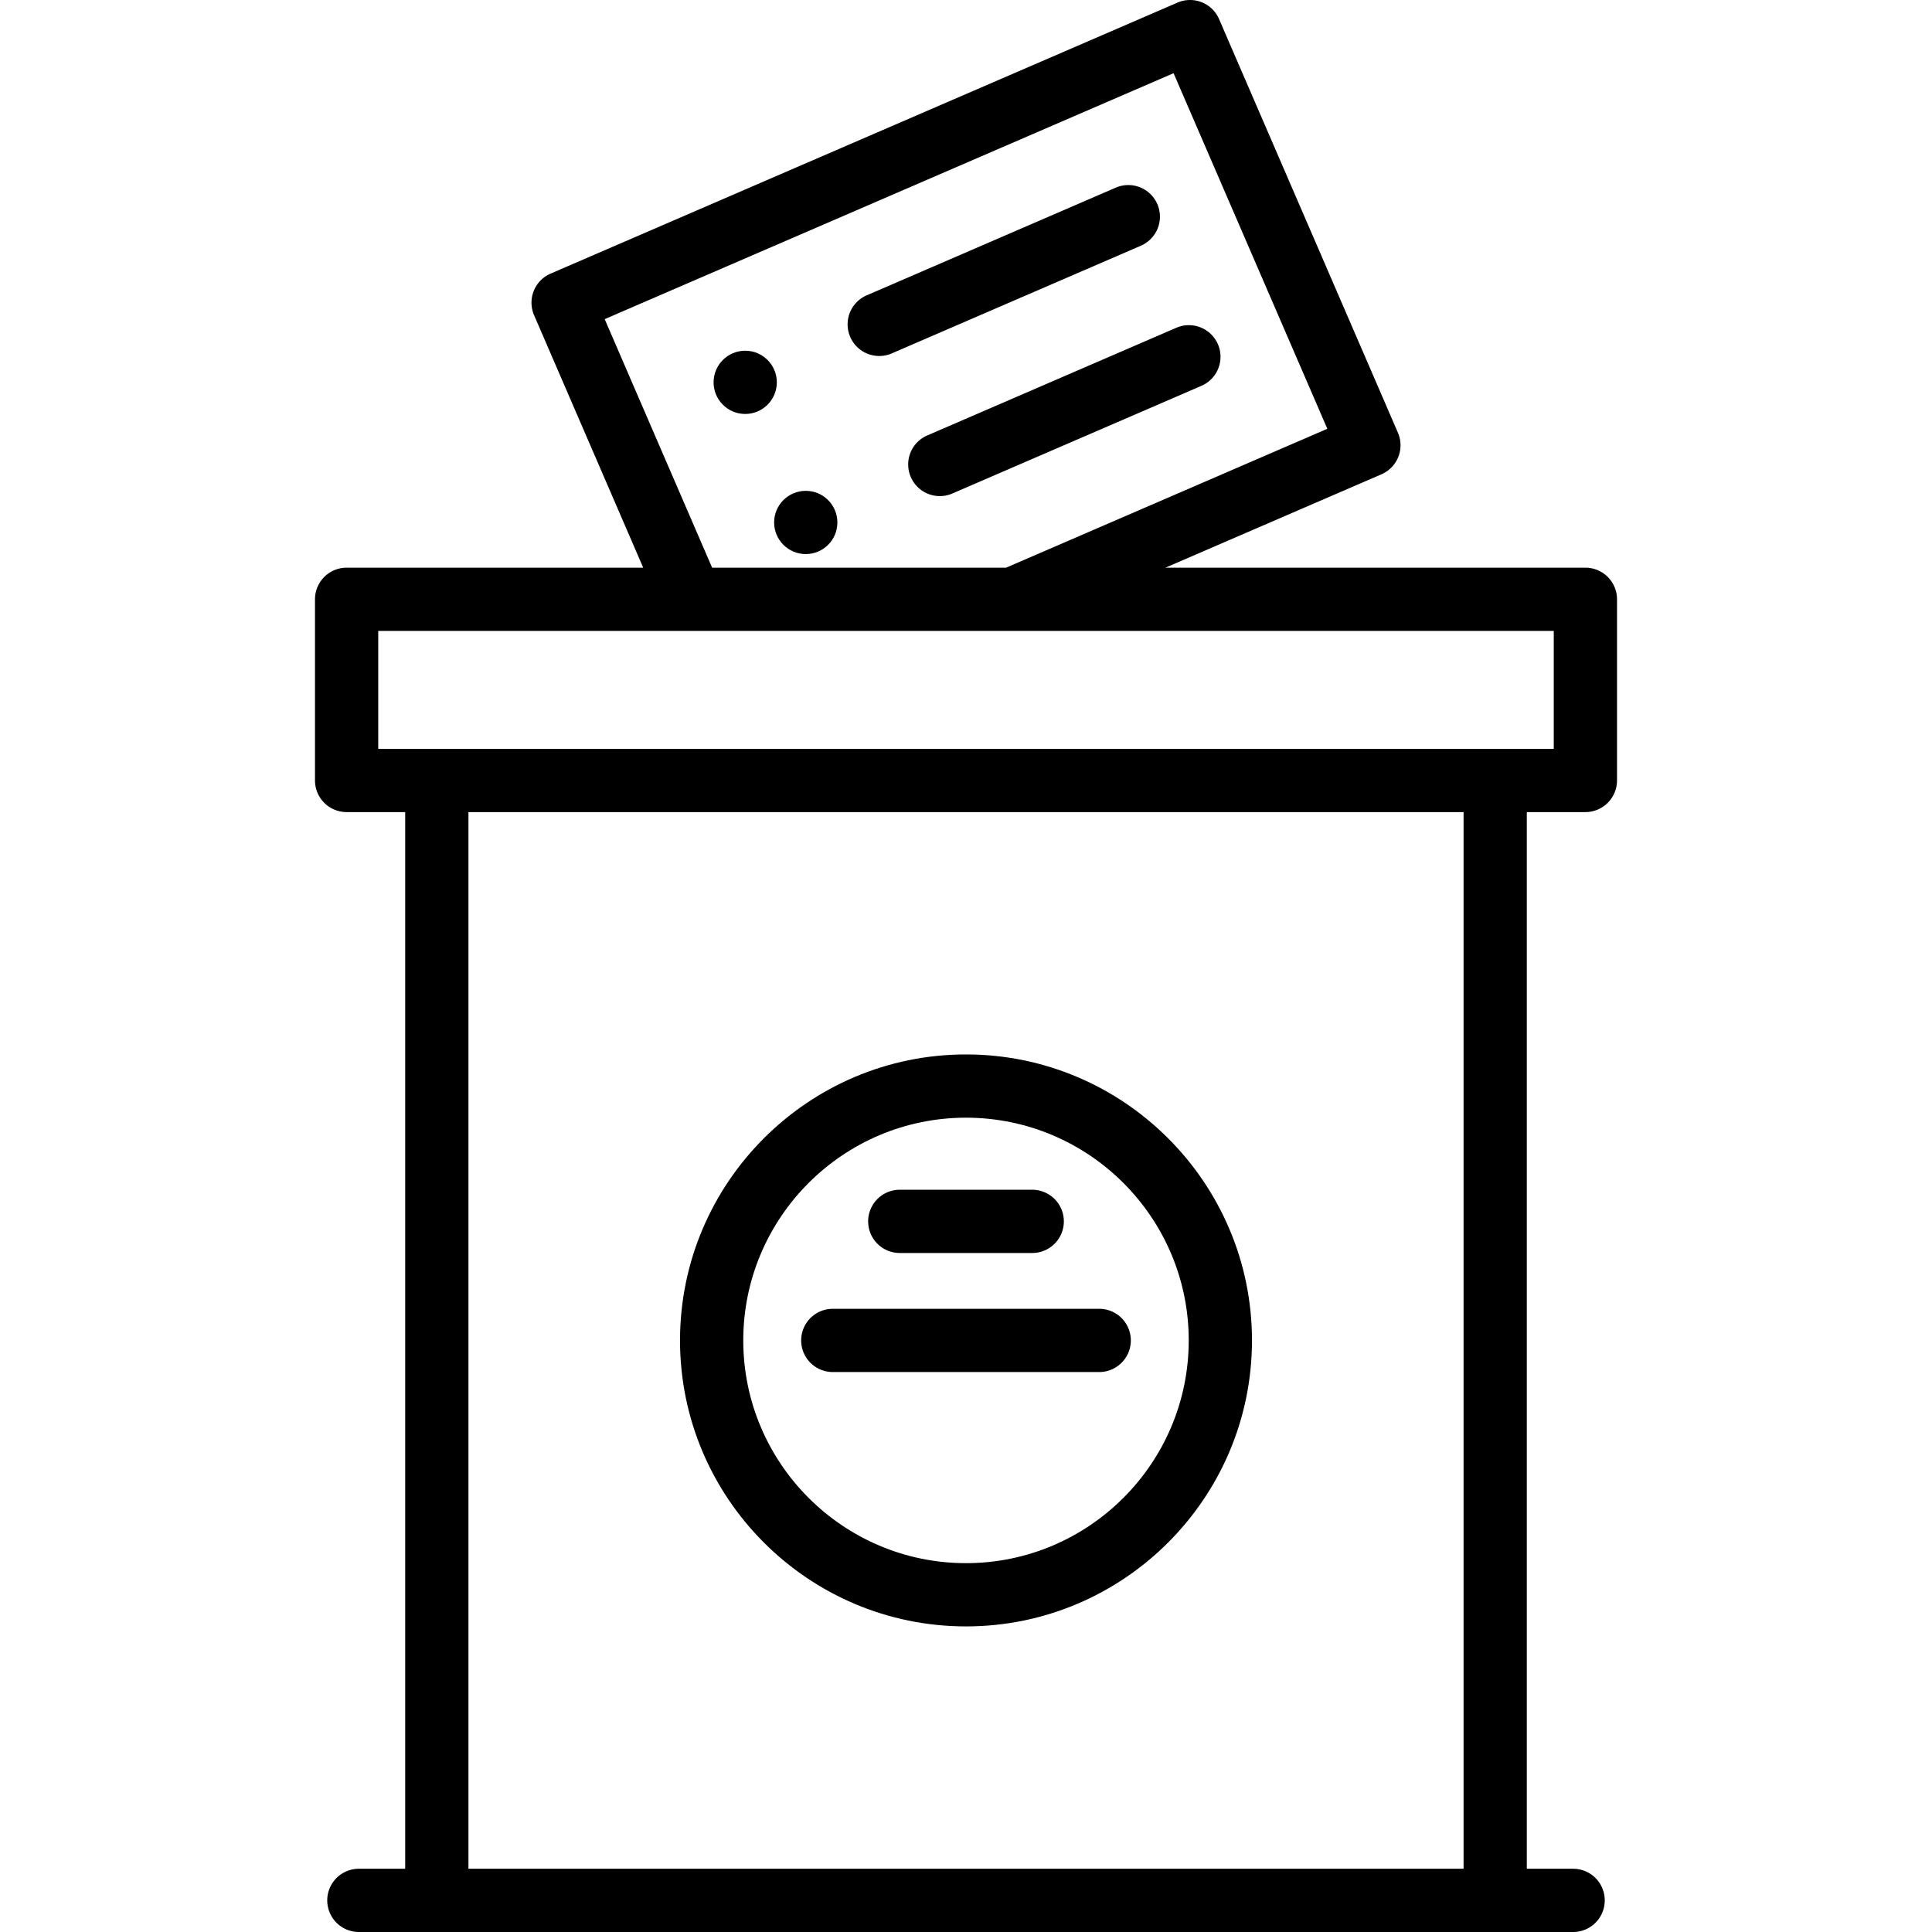 <svg xmlns="http://www.w3.org/2000/svg" viewBox="0 0 512 512"><path d="M420.142 150.44H308.858l57.242-24.749a8.382 8.382 0 0 0 4.366-11.019l-47.4-109.616A8.379 8.379 0 0 0 312.049.69L145.904 72.517a8.38 8.38 0 0 0-4.367 11.017l28.921 66.906H91.857a8.38 8.38 0 0 0-8.38 8.38v48.011a8.38 8.38 0 0 0 8.38 8.38h15.524V495.24H95.104a8.38 8.38 0 0 0 0 16.76h321.792a8.38 8.38 0 0 0 0-16.76H404.62V215.212h15.524a8.38 8.38 0 0 0 8.38-8.38V158.82a8.382 8.382 0 0 0-8.382-8.38zM160.248 84.576L311.008 19.4l40.748 94.233-85.132 36.807h-77.905l-28.471-65.864zM387.859 495.24H124.142V215.212h263.717V495.24zm23.903-296.789H100.237v-31.25h311.525v31.25z"/><path d="M256 279.437c-41.789 0-75.788 33.998-75.788 75.788S214.21 431.013 256 431.013c41.789 0 75.787-33.998 75.787-75.788S297.789 279.437 256 279.437zm0 134.816c-32.547 0-59.027-26.48-59.027-59.027s26.48-59.027 59.027-59.027 59.026 26.48 59.026 59.027-26.479 59.027-59.026 59.027z"/><path d="M273.551 315.297h-35.103a8.38 8.38 0 0 0 0 16.76h35.103a8.38 8.38 0 0 0 0-16.76zM291.301 346.846h-70.602a8.38 8.38 0 0 0 0 16.76h70.602a8.38 8.38 0 0 0 0-16.76zM306.707 54.099a8.38 8.38 0 0 0-11.017-4.367L229.539 78.33a8.382 8.382 0 0 0 6.651 15.385l66.151-28.598a8.382 8.382 0 0 0 4.366-11.018zM322.76 91.228a8.38 8.38 0 0 0-11.017-4.367l-66.151 28.598a8.382 8.382 0 0 0 6.651 15.385l66.151-28.598a8.38 8.38 0 0 0 4.366-11.018z"/><circle cx="197.487" cy="101.325" r="8.38"/><circle cx="213.533" cy="138.456" r="8.38"/></svg>